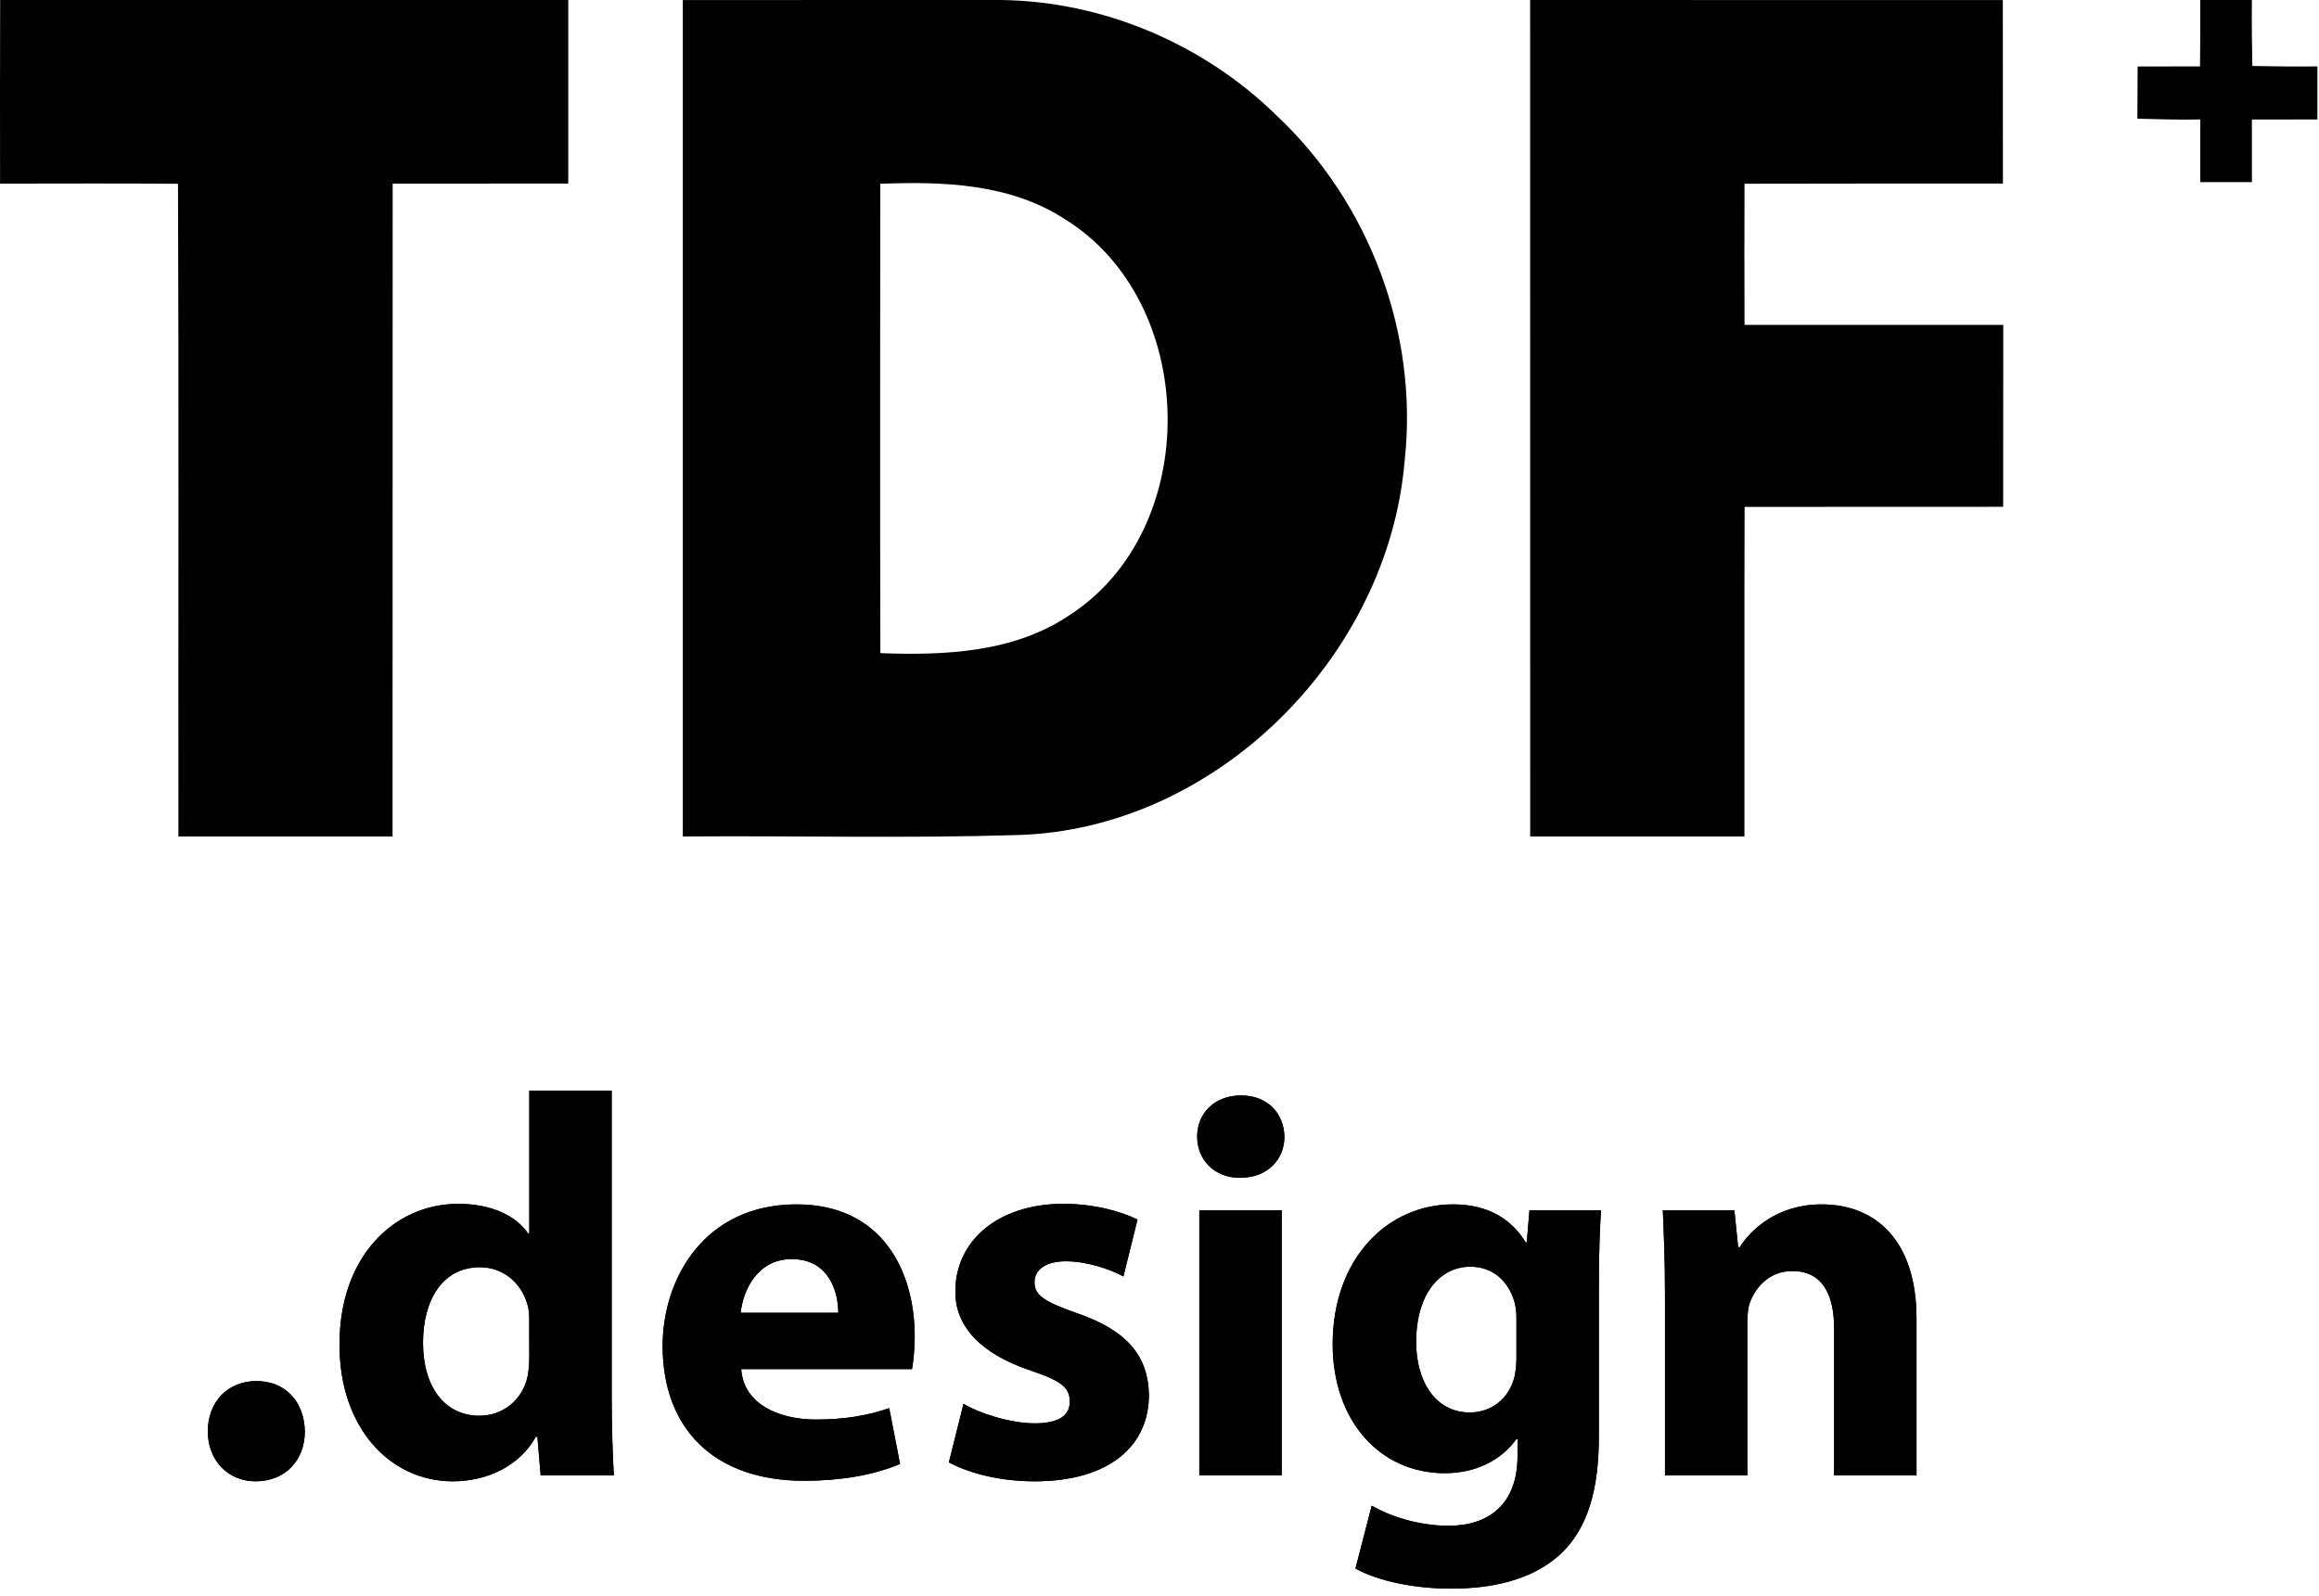 <?xml version="1.0" encoding="UTF-8"?>
<svg width="77px" height="53px" viewBox="0 0 77 53" version="1.1" xmlns="http://www.w3.org/2000/svg" xmlns:xlink="http://www.w3.org/1999/xlink">
    <title>logoo</title>
    <defs>
        <path d="M1.584,12.978 C2.574,12.978 3.222,12.276 3.222,11.322 C3.204,10.314 2.556,9.648 1.62,9.648 C0.666,9.648 -1.77635684e-15,10.332 -1.77635684e-15,11.322 C-1.77635684e-15,12.276 0.666,12.978 1.584,12.978 Z M8.136,12.978 C9.27,12.978 10.35,12.474 10.89,11.502 L10.944,11.502 L11.052,12.78 L13.482,12.78 C13.446,12.186 13.41,11.142 13.41,10.152 L13.41,0 L10.674,0 L10.674,4.752 L10.638,4.752 C10.242,4.158 9.414,3.762 8.316,3.762 C6.21,3.762 4.356,5.49 4.374,8.46 C4.374,11.196 6.048,12.978 8.136,12.978 Z M9.018,10.8 C7.884,10.8 7.146,9.864 7.146,8.37 C7.146,6.984 7.776,5.868 9.036,5.868 C9.882,5.868 10.476,6.48 10.638,7.2 C10.665,7.322 10.672,7.463 10.673,7.587 L10.674,8.856 C10.674,9.072 10.656,9.288 10.62,9.486 C10.458,10.26 9.81,10.8 9.018,10.8 Z M19.8,12.96 C20.988,12.96 22.086,12.78 22.986,12.402 L22.626,10.548 C21.888,10.8 21.132,10.926 20.196,10.926 C18.918,10.926 17.784,10.386 17.712,9.252 L23.382,9.252 C23.418,9.054 23.472,8.64 23.472,8.172 C23.472,5.994 22.392,3.78 19.548,3.78 C16.488,3.78 15.102,6.246 15.102,8.478 C15.102,11.232 16.812,12.96 19.8,12.96 Z M20.934,7.38 L17.694,7.38 C17.766,6.66 18.234,5.598 19.386,5.598 C20.646,5.598 20.934,6.714 20.934,7.38 Z M27.45,12.978 C29.97,12.978 31.248,11.772 31.248,10.116 C31.23,8.838 30.546,7.974 28.872,7.398 C27.792,7.02 27.45,6.804 27.45,6.372 C27.45,5.94 27.828,5.67 28.494,5.67 C29.232,5.67 30.006,5.958 30.402,6.174 L30.87,4.284 C30.33,4.014 29.43,3.762 28.404,3.762 C26.226,3.762 24.822,5.004 24.822,6.66 C24.804,7.704 25.506,8.694 27.342,9.306 C28.35,9.648 28.62,9.864 28.62,10.332 C28.62,10.782 28.278,11.052 27.45,11.052 C26.64,11.052 25.596,10.71 25.092,10.404 L24.606,12.348 C25.272,12.708 26.298,12.978 27.45,12.978 Z M34.272,2.898 C35.19,2.898 35.748,2.286 35.748,1.53 C35.73,0.756 35.19,0.162 34.308,0.162 C33.426,0.162 32.85,0.756 32.85,1.53 C32.85,2.286 33.408,2.898 34.272,2.898 Z M35.658,12.78 L35.658,3.978 L32.922,3.978 L32.922,12.78 L35.658,12.78 Z M41.274,16.542 C42.57,16.542 43.884,16.29 44.838,15.462 C45.846,14.58 46.188,13.194 46.188,11.502 L46.188,6.606 C46.188,5.292 46.224,4.554 46.26,3.978 L43.884,3.978 L43.794,5.04 L43.758,5.04 C43.308,4.302 42.552,3.78 41.346,3.78 C39.168,3.78 37.35,5.58 37.35,8.424 C37.35,10.944 38.898,12.708 41.076,12.708 C42.084,12.708 42.93,12.294 43.452,11.574 L43.488,11.574 L43.488,12.132 C43.488,13.77 42.498,14.454 41.202,14.454 C40.158,14.454 39.204,14.112 38.646,13.788 L38.106,15.876 C38.898,16.308 40.104,16.542 41.274,16.542 Z M41.904,10.692 C40.77,10.692 40.122,9.666 40.122,8.352 C40.122,6.75 40.914,5.85 41.922,5.85 C42.678,5.85 43.2,6.336 43.398,7.056 C43.434,7.218 43.452,7.398 43.452,7.56 L43.452,8.856 C43.452,9.09 43.434,9.378 43.362,9.594 C43.182,10.224 42.624,10.692 41.904,10.692 Z M51.12,12.78 L51.12,7.704 C51.12,7.452 51.138,7.2 51.21,7.02 C51.408,6.516 51.858,5.994 52.614,5.994 C53.604,5.994 54,6.768 54,7.902 L54,12.78 L56.736,12.78 L56.736,7.578 C56.736,4.986 55.386,3.78 53.586,3.78 C52.11,3.78 51.228,4.626 50.868,5.202 L50.814,5.202 L50.688,3.978 L48.312,3.978 C48.348,4.77 48.384,5.688 48.384,6.786 L48.384,12.78 L51.12,12.78 Z" id="path-1"></path>
    </defs>
    <g id="Page-1" stroke="none" stroke-width="1" fill="none" fill-rule="evenodd">
        <g id="Artboard" transform="translate(-11, -7)" fill="#000000" fill-rule="nonzero">
            <g id="logoo" transform="translate(11, 7)">
                <g id="Group">
                    <path d="M0.005,0 C6.291,0 12.58,0 18.869,0 C18.869,2.032 18.869,4.064 18.869,6.096 C16.925,6.099 14.981,6.096 13.038,6.099 C13.032,13.326 13.04,20.555 13.035,27.782 C10.665,27.782 8.294,27.782 5.924,27.782 C5.916,20.555 5.941,13.331 5.91,6.104 C3.941,6.087 1.971,6.099 0.002,6.099 C-0.001,4.064 -0.001,2.032 0.005,0 Z" id="Path"></path>
                    <path d="M22.672,0.003 C26.19,-0.003 29.711,0.003 33.229,1.77635684e-15 C36.642,0.04 39.987,1.469 42.411,3.859 C45.483,6.752 47.103,11.1 46.64,15.301 C46.1,21.806 40.371,27.552 33.778,27.734 C30.08,27.848 26.374,27.751 22.672,27.782 C22.672,18.523 22.672,9.262 22.672,0.003 M29.228,6.104 C29.225,11.299 29.219,16.497 29.231,21.692 C31.373,21.772 33.667,21.675 35.508,20.433 C39.95,17.571 39.825,10.006 35.324,7.258 C33.519,6.096 31.305,6.022 29.228,6.104 Z" id="Shape"></path>
                    <path d="M50.806,0 C56.038,0 61.27,0 66.502,0.003 C66.505,2.035 66.502,4.064 66.505,6.096 C63.646,6.099 60.787,6.093 57.925,6.102 C57.919,7.665 57.919,9.228 57.925,10.791 C60.79,10.791 63.651,10.788 66.516,10.791 C66.516,12.805 66.516,14.82 66.513,16.832 C63.651,16.838 60.79,16.83 57.928,16.835 C57.914,20.484 57.928,24.133 57.922,27.782 C55.549,27.785 53.179,27.782 50.809,27.782 C50.806,18.523 50.806,9.262 50.806,0 Z" id="Path"></path>
                    <path d="M73.058,0 C73.629,0 74.2,0 74.772,0 C74.763,0.73 74.774,1.461 74.786,2.191 C75.505,2.205 76.227,2.214 76.948,2.205 C76.951,2.794 76.951,3.379 76.948,3.967 C76.221,3.967 75.496,3.967 74.772,3.97 C74.772,4.664 74.772,5.357 74.772,6.05 C74.2,6.05 73.629,6.05 73.058,6.05 C73.058,5.354 73.058,4.661 73.058,3.967 C72.362,3.984 71.665,3.959 70.969,3.942 C70.972,3.365 70.972,2.785 70.978,2.208 C71.665,2.205 72.356,2.205 73.049,2.205 C73.055,1.469 73.064,0.736 73.058,0 Z" id="Path"></path>
                </g>
                <g id=".design" transform="translate(6.9, 36.22)">
                    <use xlink:href="#path-1"></use>
                    <use xlink:href="#path-1"></use>
                </g>
            </g>
        </g>
    </g>
</svg>